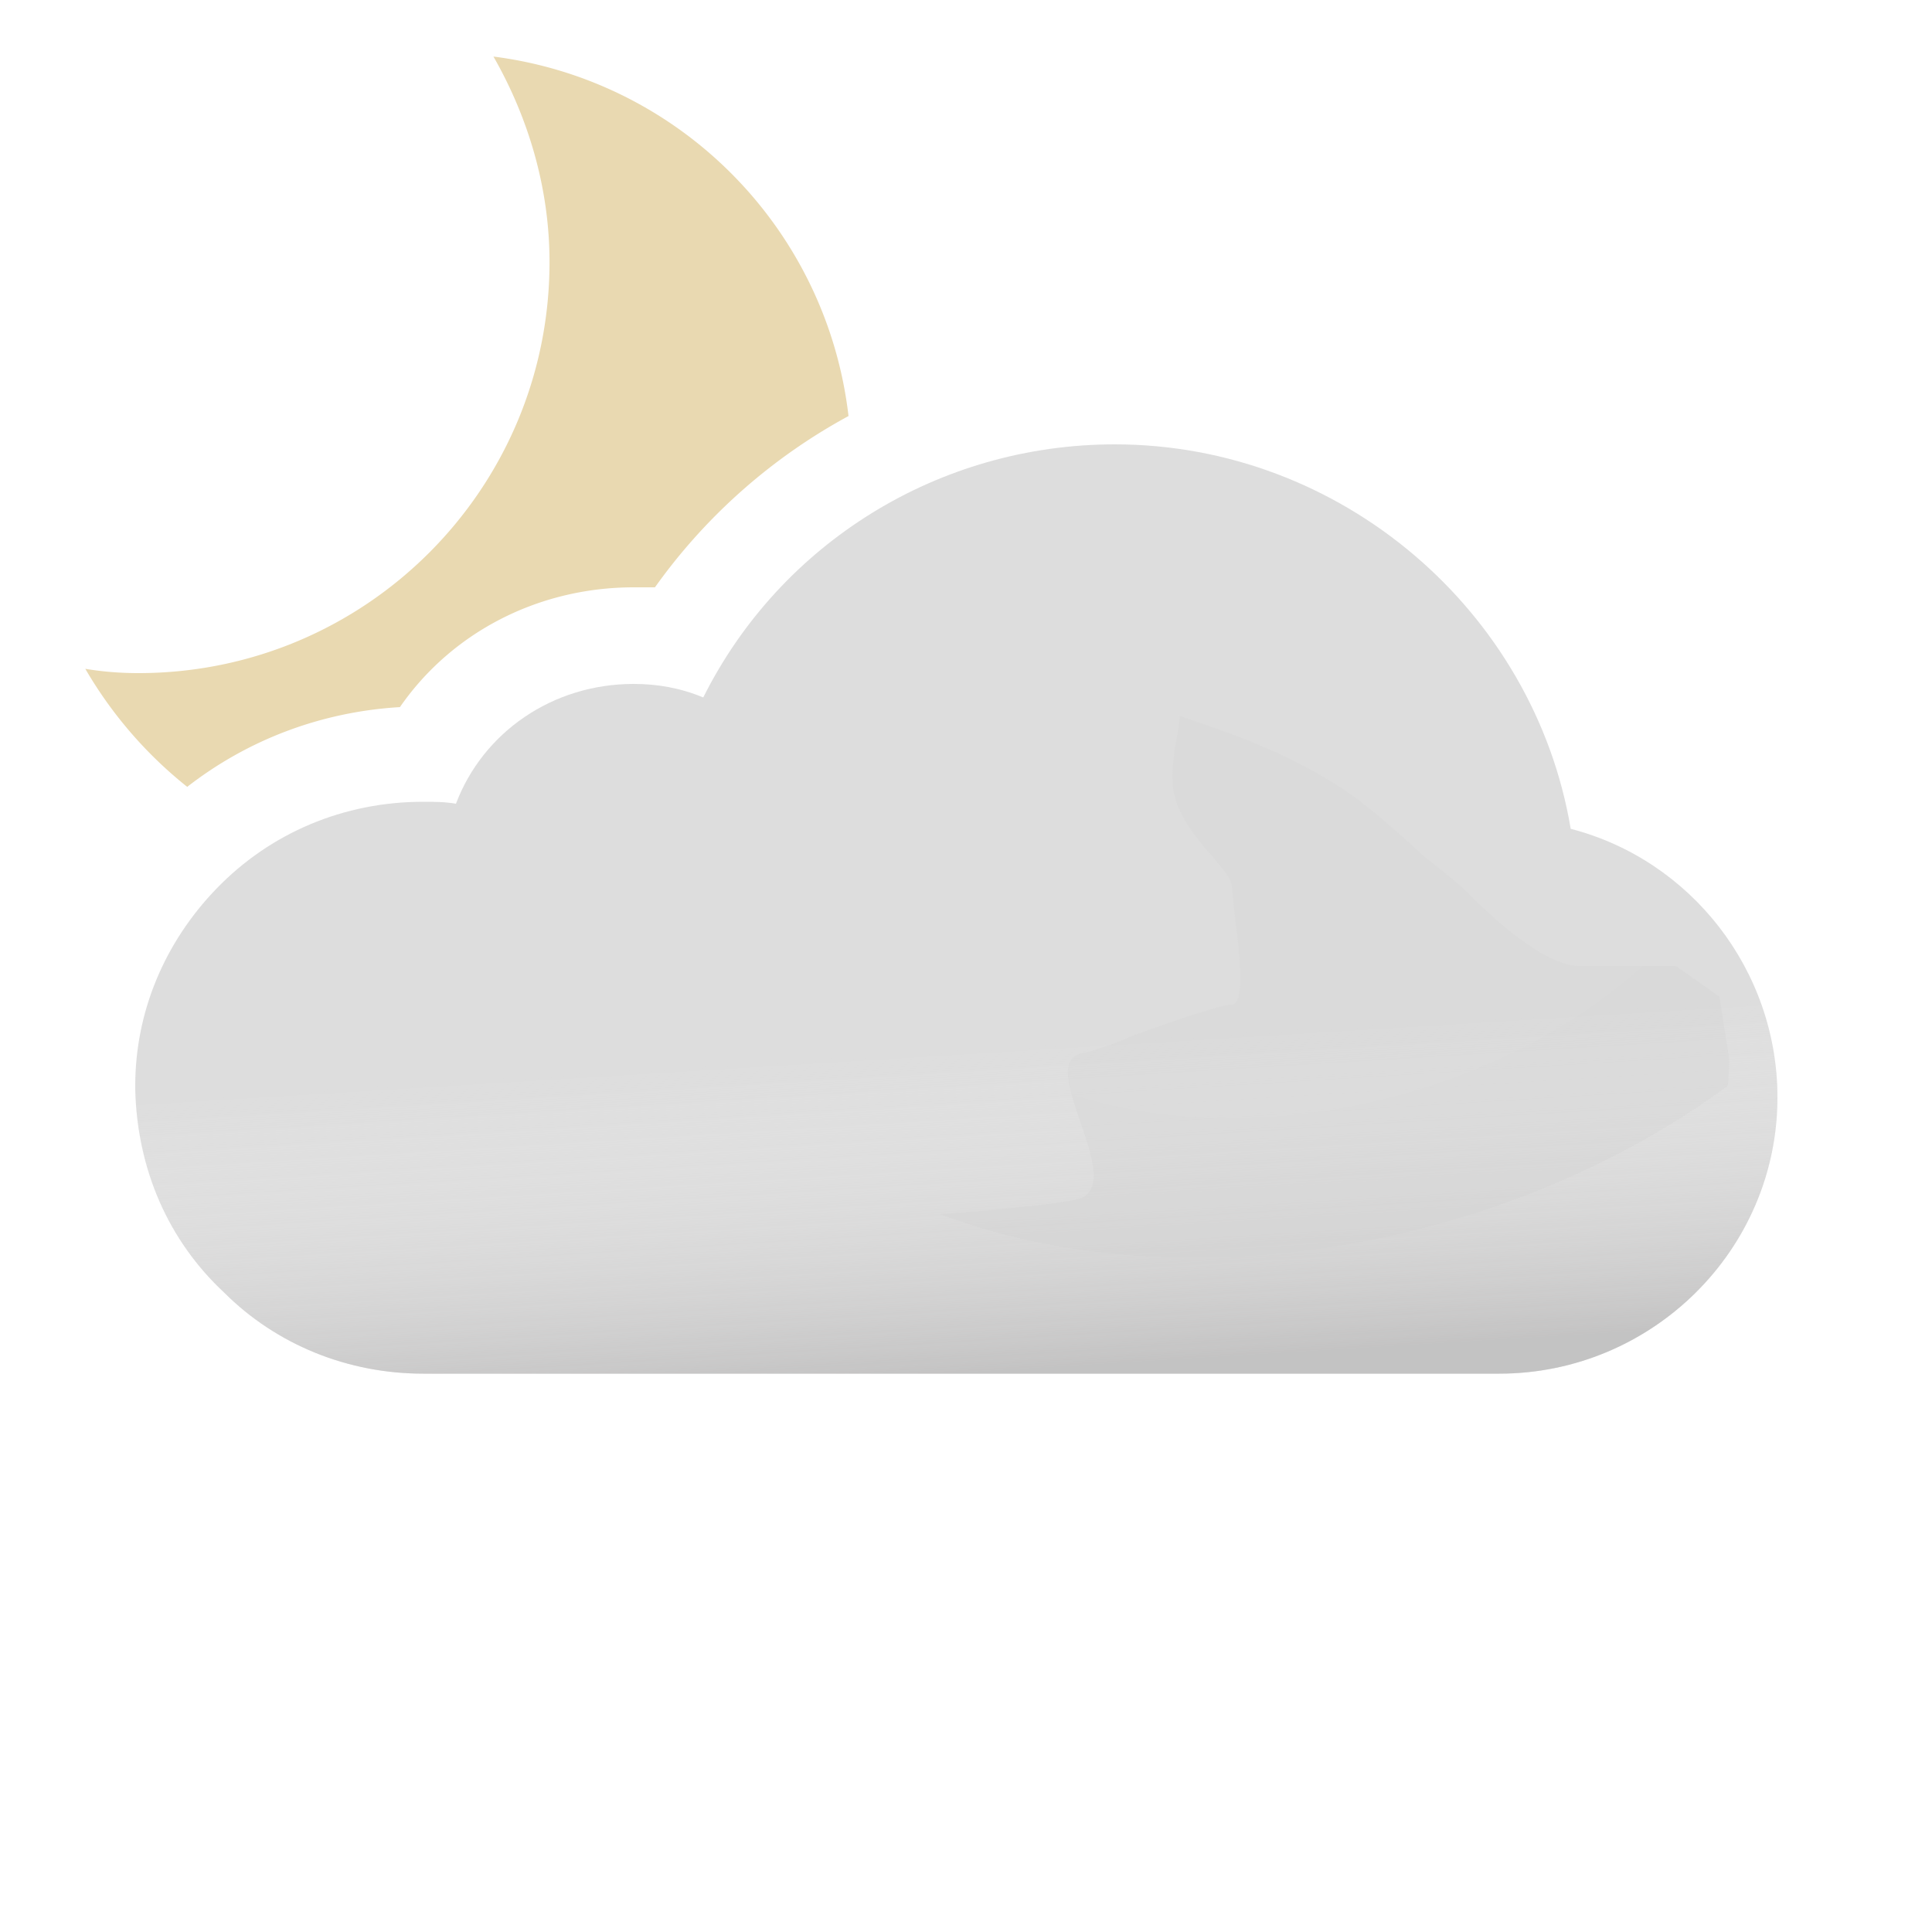 <?xml version="1.0" encoding="UTF-8" standalone="no"?>
<svg xmlns:inkscape="http://www.inkscape.org/namespaces/inkscape" xmlns:sodipodi="http://sodipodi.sourceforge.net/DTD/sodipodi-0.dtd" fill="none" height="100" id="svg1692" version="1.1"
    viewBox="0 0 100 100" width="100"
    xmlns="http://www.w3.org/2000/svg"
    inkscape:version="1.2.2 (b0a8486541, 2022-12-01)"
    sodipodi:docname="03n.svg">
    <sodipodi:namedview bordercolor="#000000" borderopacity="0.25" id="namedview1694"
        pagecolor="#ffffff" showgrid="false" inkscape:current-layer="svg1692"
        inkscape:cx="48.734177" inkscape:cy="49.951315" inkscape:deskcolor="#d1d1d1"
        inkscape:pagecheckerboard="0" inkscape:pageopacity="0.0" inkscape:showpageshadow="2"
        inkscape:window-height="1371" inkscape:window-maximized="1" inkscape:window-width="2560"
        inkscape:window-x="0" inkscape:window-y="0" inkscape:zoom="10.27" />
    <path style="fill:#e9d9b1;fill-opacity:1" clip-rule="evenodd"
        d="M28.443 13.565c0-3.869-1.116-7.514-2.902-10.638 9.666 1.234 17.247 8.91 18.378 18.607A29.67 29.67 0 0033.9 30.4h-1.1c-4.9 0-9.4 2.3-12.1 6.2-4.058.243-7.853 1.673-11.01 4.128a21.853 21.853 0 01-5.275-6.11c.892.148 1.785.222 2.752.222 11.754 0 21.276-9.522 21.276-21.275z"
        fill="url(#03n__03n__paint0_linear_149_1387)" fill-rule="evenodd" id="path1656" />
    <path clip-rule="evenodd" d="M81.3 42.9C79.4 31.6 69.4 23 57.7 23c-9.1 0-17.3 5.1-21.3 13.1-1.2-.5-2.4-.7-3.6-.7-4.2 0-7.8 2.5-9.2 6.2-.6-.1-1.1-.1-1.7-.1-4.1 0-7.9 1.6-10.7 4.5C8.5 48.8 7 52.4 7 56.2v.2c.1 4.1 1.7 7.8 4.6 10.5 2.7 2.7 6.4 4.2 10.3 4.2h55.7c7.9 0 14.4-6.4 14.4-14.3 0-6.6-4.5-12.3-10.7-13.9z"
        fill="#DDD"
        fill-rule="evenodd" id="path1658" />
    <path style="mix-blend-mode:multiply" clip-rule="evenodd"
        d="M81.3 42.9C79.4 31.6 69.4 23 57.7 23c-9.1 0-17.3 5.1-21.3 13.1-1.2-.5-2.4-.7-3.6-.7-4.2 0-7.8 2.5-9.2 6.2-.6-.1-1.1-.1-1.7-.1-4.1 0-7.9 1.6-10.7 4.5C8.5 48.8 7 52.4 7 56.2v.2c.1 4.1 1.7 7.8 4.6 10.5 2.7 2.7 6.4 4.2 10.3 4.2h55.7c7.9 0 14.4-6.4 14.4-14.3 0-6.6-4.5-12.3-10.7-13.9z"
        fill="url(#03n__03n__paint1_linear_149_1387)" fill-rule="evenodd" id="path1660" opacity=".6" />
    <g style="mix-blend-mode:multiply" filter="url(#03n__03n__filter0_f_149_1387)" id="g1664"
        opacity=".3">
        <path d="M29.5 64c1.787 0 24.848-1.272 26.48-2 2.23-.994-2.39-6.972 0-7.47 1.08-.224 2.667-.927 2.667-.927s4.352-1.602 5.103-1.602c.75 0 .374-2.964.14-4.81l-.14-1.32c0-.87-2.592-2.674-3-4.87-.284-1.527.424-3.585.276-3.968 0 0-.05-.029-.036-.032.014-.004.026.007.036.032.112.053.922.327.922.327 1.948.66 5.03 1.74 7.802 3.64 1.658 1.138 3.941 3.314 3.941 3.314s1.645 1.272 2.059 1.687c1 1 4 4 6 4h5L89 51.59l.5 3.21c0 7.9-6.5 14.3-14.4 14.3H18.5S23 64 29.5 64z"
            fill="url(#03n__03n__paint2_radial_149_1387)"
            id="path1662" />
    </g>
    <defs id="defs1690">
        <linearGradient gradientUnits="userSpaceOnUse" id="03n__03n__paint0_linear_149_1387" x1="12.914" x2="40.256"
            y1="43.464" y2="10.878">
            <stop id="stop1666" stop-color="#686E73" />
            <stop id="stop1668" offset=".989" stop-color="#6A7075" />
        </linearGradient>
        <linearGradient gradientUnits="userSpaceOnUse" id="03n__03n__paint1_linear_149_1387" x1="47.5" x2="49.5"
            y1="38.5" y2="71.1">
            <stop id="stop1671" offset=".484" stop-color="#fff" stop-opacity="0" />
            <stop id="stop1673" offset="1" stop-color="#B3B2B2" />
        </linearGradient>
        <radialGradient cx="0" cy="0" gradientTransform="matrix(6 22.5 -32.593 8.691 68 41)" gradientUnits="userSpaceOnUse"
            id="03n__03n__paint2_radial_149_1387"
            r="1">
            <stop id="stop1676" stop-color="#D5D5D5" />
            <stop id="stop1678" offset="1" stop-color="#D0D0D0" />
            <stop id="stop1680" offset="1" stop-color="#9B9B9B" stop-opacity="0" />
        </radialGradient>
        <filter color-interpolation-filters="sRGB" filterUnits="userSpaceOnUse" height="40.101" id="03n__03n__filter0_f_149_1387" width="79"
            x="14.5" y="33">
            <feFlood flood-opacity="0" id="feFlood1683" result="BackgroundImageFix" />
            <feBlend id="feBlend1685" in="SourceGraphic" in2="BackgroundImageFix" result="shape" />
            <feGaussianBlur id="feGaussianBlur1687" result="effect1_foregroundBlur_149_1387"
                stdDeviation="2" />
        </filter>
    </defs>
</svg>
